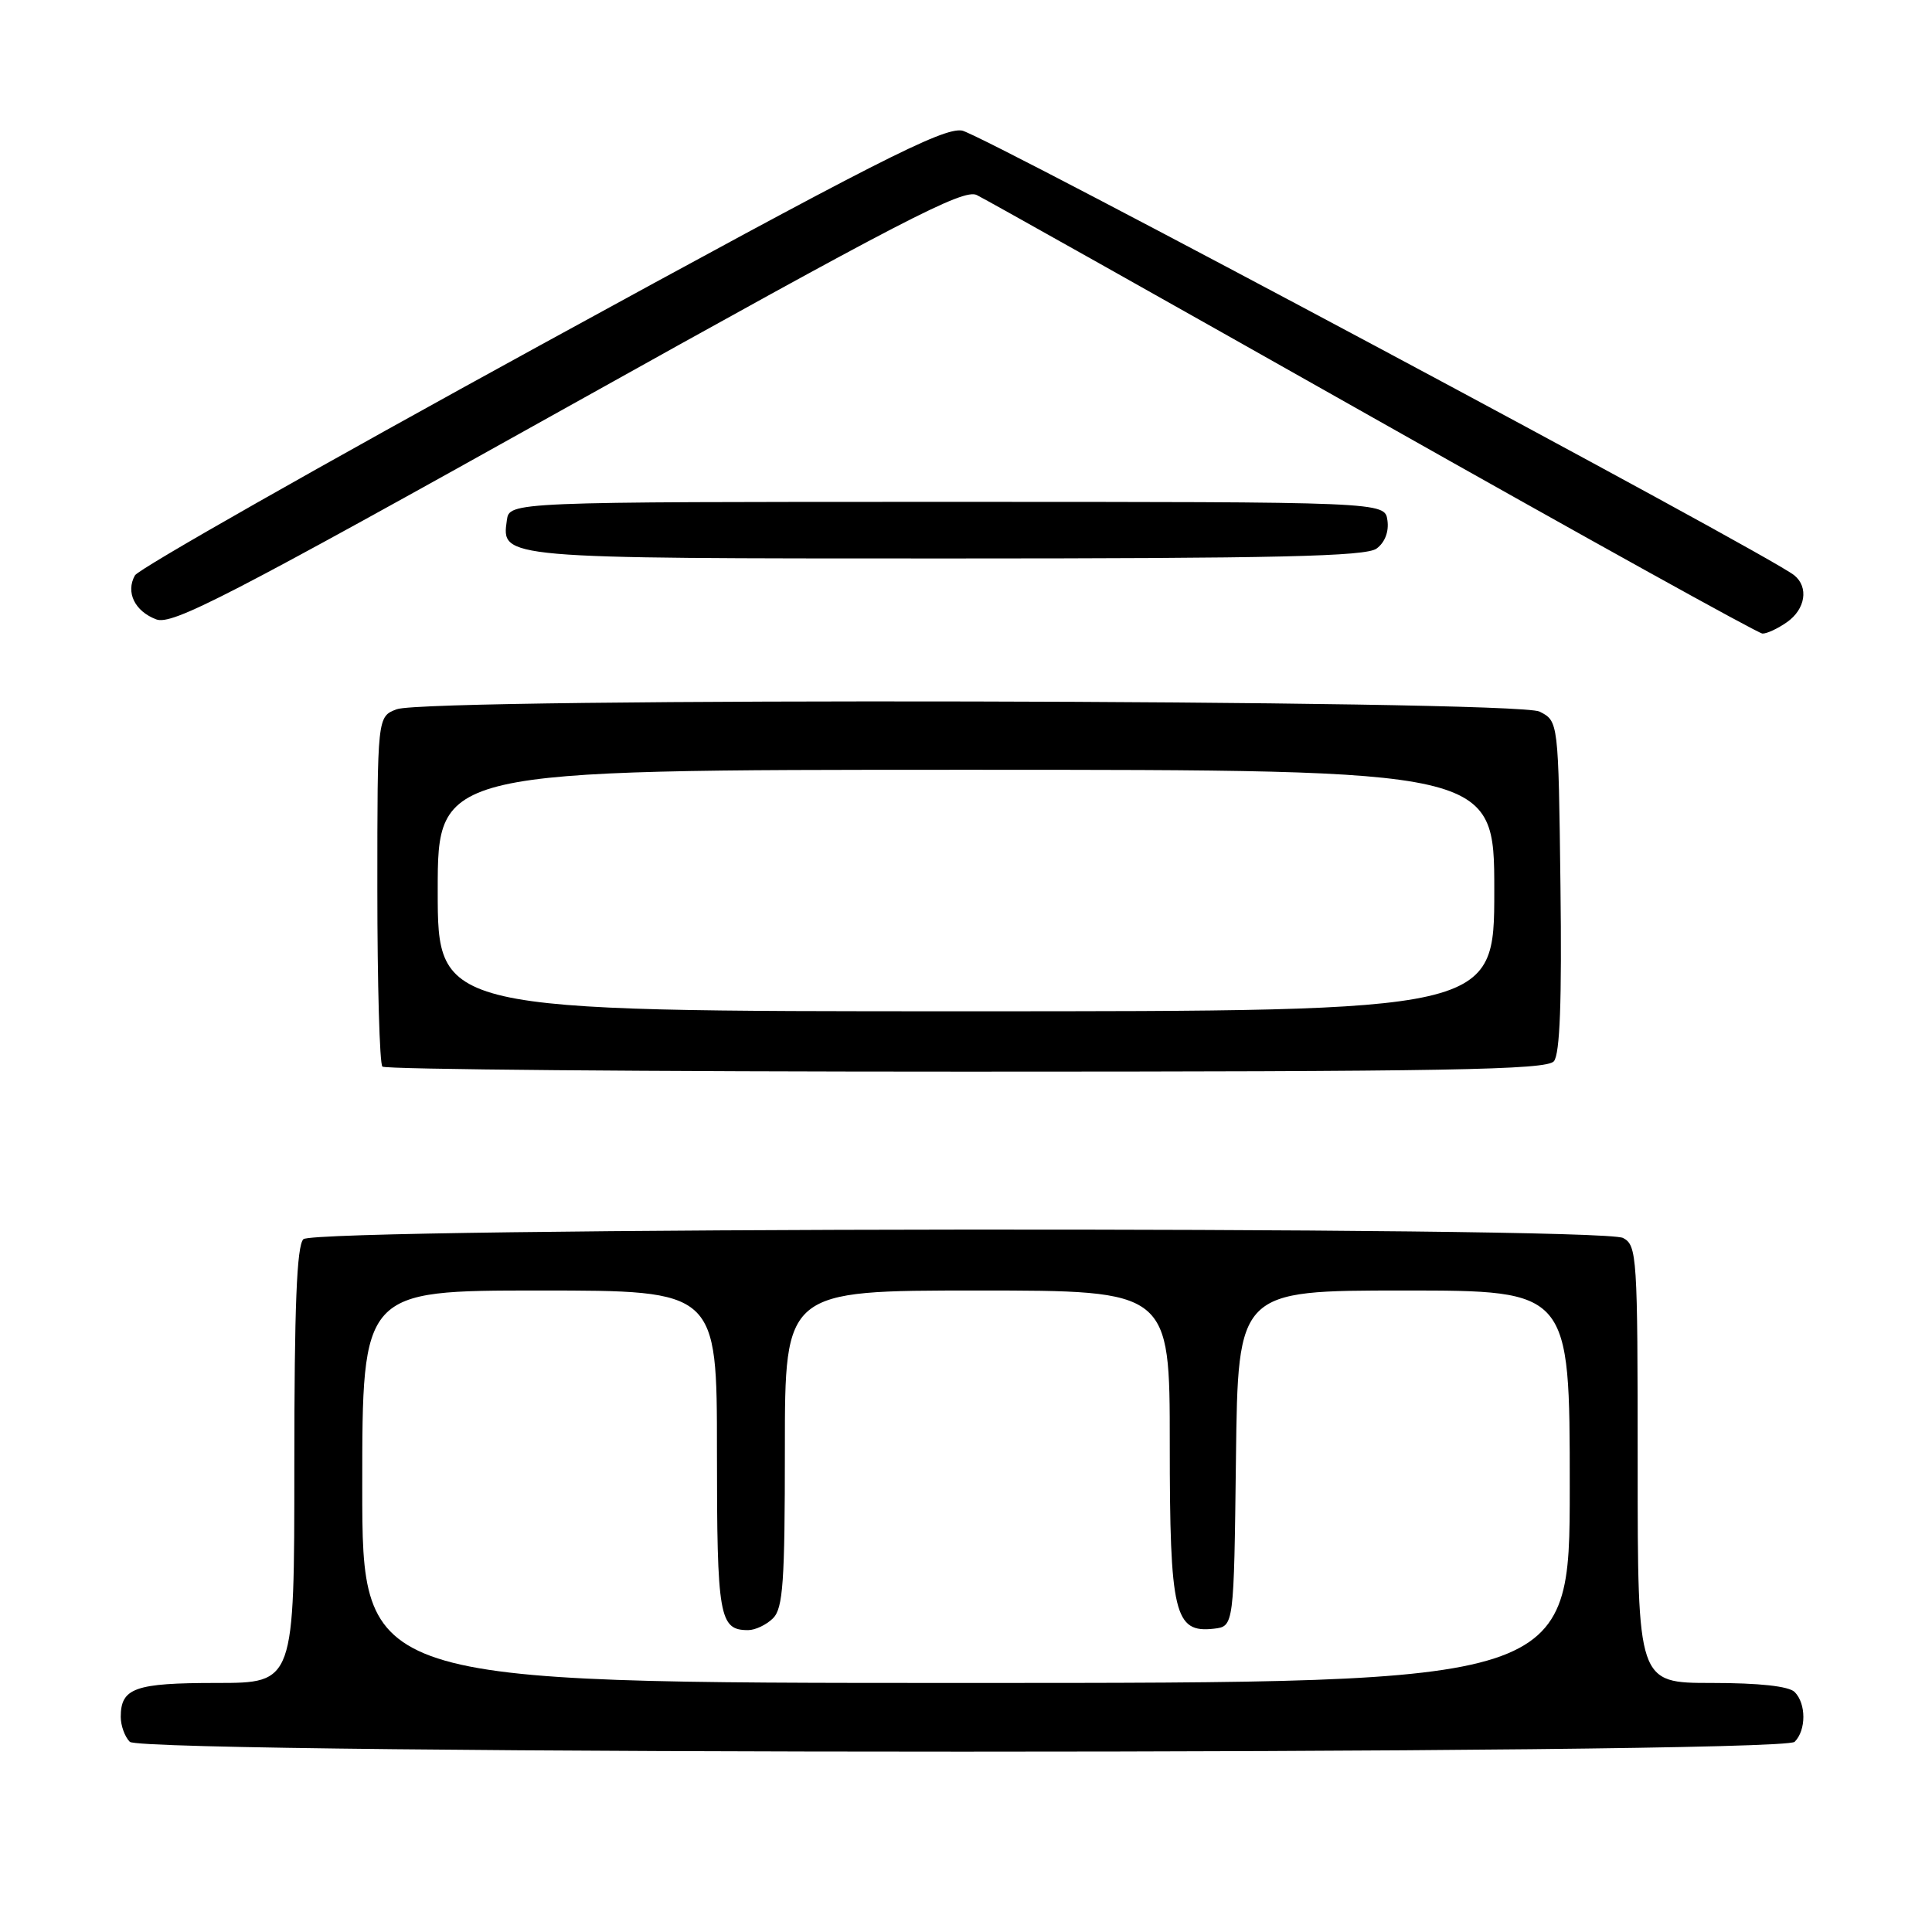 <?xml version="1.0" encoding="UTF-8" standalone="no"?>
<!DOCTYPE svg PUBLIC "-//W3C//DTD SVG 1.1//EN" "http://www.w3.org/Graphics/SVG/1.1/DTD/svg11.dtd" >
<svg xmlns="http://www.w3.org/2000/svg" xmlns:xlink="http://www.w3.org/1999/xlink" version="1.1" viewBox="0 0 256 256">
 <g >
 <path fill="currentColor"
d=" M 237.80 230.80 C 239.34 229.26 239.34 225.74 237.80 224.20 C 237.03 223.43 233.09 223.00 226.80 223.00 C 217.00 223.00 217.00 223.00 217.00 194.04 C 217.00 166.42 216.91 165.02 215.07 164.04 C 212.10 162.45 41.79 162.61 40.20 164.20 C 39.32 165.08 39.00 173.13 39.00 194.20 C 39.00 223.00 39.00 223.00 28.70 223.00 C 17.87 223.00 16.00 223.66 16.00 227.50 C 16.00 228.66 16.54 230.14 17.20 230.80 C 18.94 232.54 236.06 232.54 237.80 230.80 Z  M 205.90 140.62 C 206.70 139.66 206.96 132.67 206.77 117.40 C 206.50 95.56 206.50 95.56 204.00 94.29 C 200.86 92.71 56.70 92.40 52.57 93.98 C 50.00 94.95 50.00 94.95 50.00 117.81 C 50.00 130.38 50.30 140.97 50.67 141.33 C 51.03 141.70 85.85 142.00 128.04 142.00 C 191.95 142.00 204.95 141.77 205.90 140.62 Z  M 236.78 82.44 C 239.23 80.73 239.69 77.80 237.75 76.23 C 234.27 73.41 130.07 17.73 127.47 17.30 C 124.93 16.89 115.93 21.47 71.61 45.73 C 42.55 61.64 18.37 75.37 17.88 76.24 C 16.63 78.47 17.85 80.99 20.70 82.07 C 22.80 82.87 30.00 79.16 75.22 53.91 C 119.45 29.23 127.65 24.98 129.42 25.84 C 130.56 26.39 154.22 39.69 182.00 55.38 C 209.78 71.07 232.96 83.93 233.53 83.95 C 234.09 83.98 235.56 83.30 236.78 82.44 Z  M 182.40 72.69 C 183.50 71.89 184.06 70.45 183.84 68.94 C 183.50 66.50 183.50 66.50 125.50 66.50 C 67.50 66.50 67.50 66.50 67.16 68.94 C 66.44 74.02 66.19 74.00 125.50 74.00 C 169.28 74.00 180.99 73.73 182.40 72.69 Z  M 48.00 197.00 C 48.00 171.00 48.00 171.00 71.50 171.00 C 95.00 171.00 95.00 171.00 95.00 192.30 C 95.00 214.28 95.30 216.00 99.13 216.00 C 100.08 216.00 101.56 215.29 102.43 214.43 C 103.76 213.10 104.00 209.62 104.00 191.93 C 104.00 171.00 104.00 171.00 129.50 171.00 C 155.00 171.00 155.00 171.00 155.00 191.28 C 155.00 213.86 155.61 216.41 160.85 215.81 C 163.50 215.50 163.50 215.50 163.77 193.25 C 164.04 171.00 164.04 171.00 186.02 171.00 C 208.00 171.00 208.00 171.00 208.00 197.00 C 208.00 223.00 208.00 223.00 128.00 223.00 C 48.00 223.00 48.00 223.00 48.00 197.00 Z  M 58.00 118.00 C 58.00 102.00 58.00 102.00 128.00 102.00 C 198.00 102.00 198.00 102.00 198.00 118.00 C 198.00 134.00 198.00 134.00 128.00 134.00 C 58.00 134.00 58.00 134.00 58.00 118.00 Z "/>
</g>
</svg>